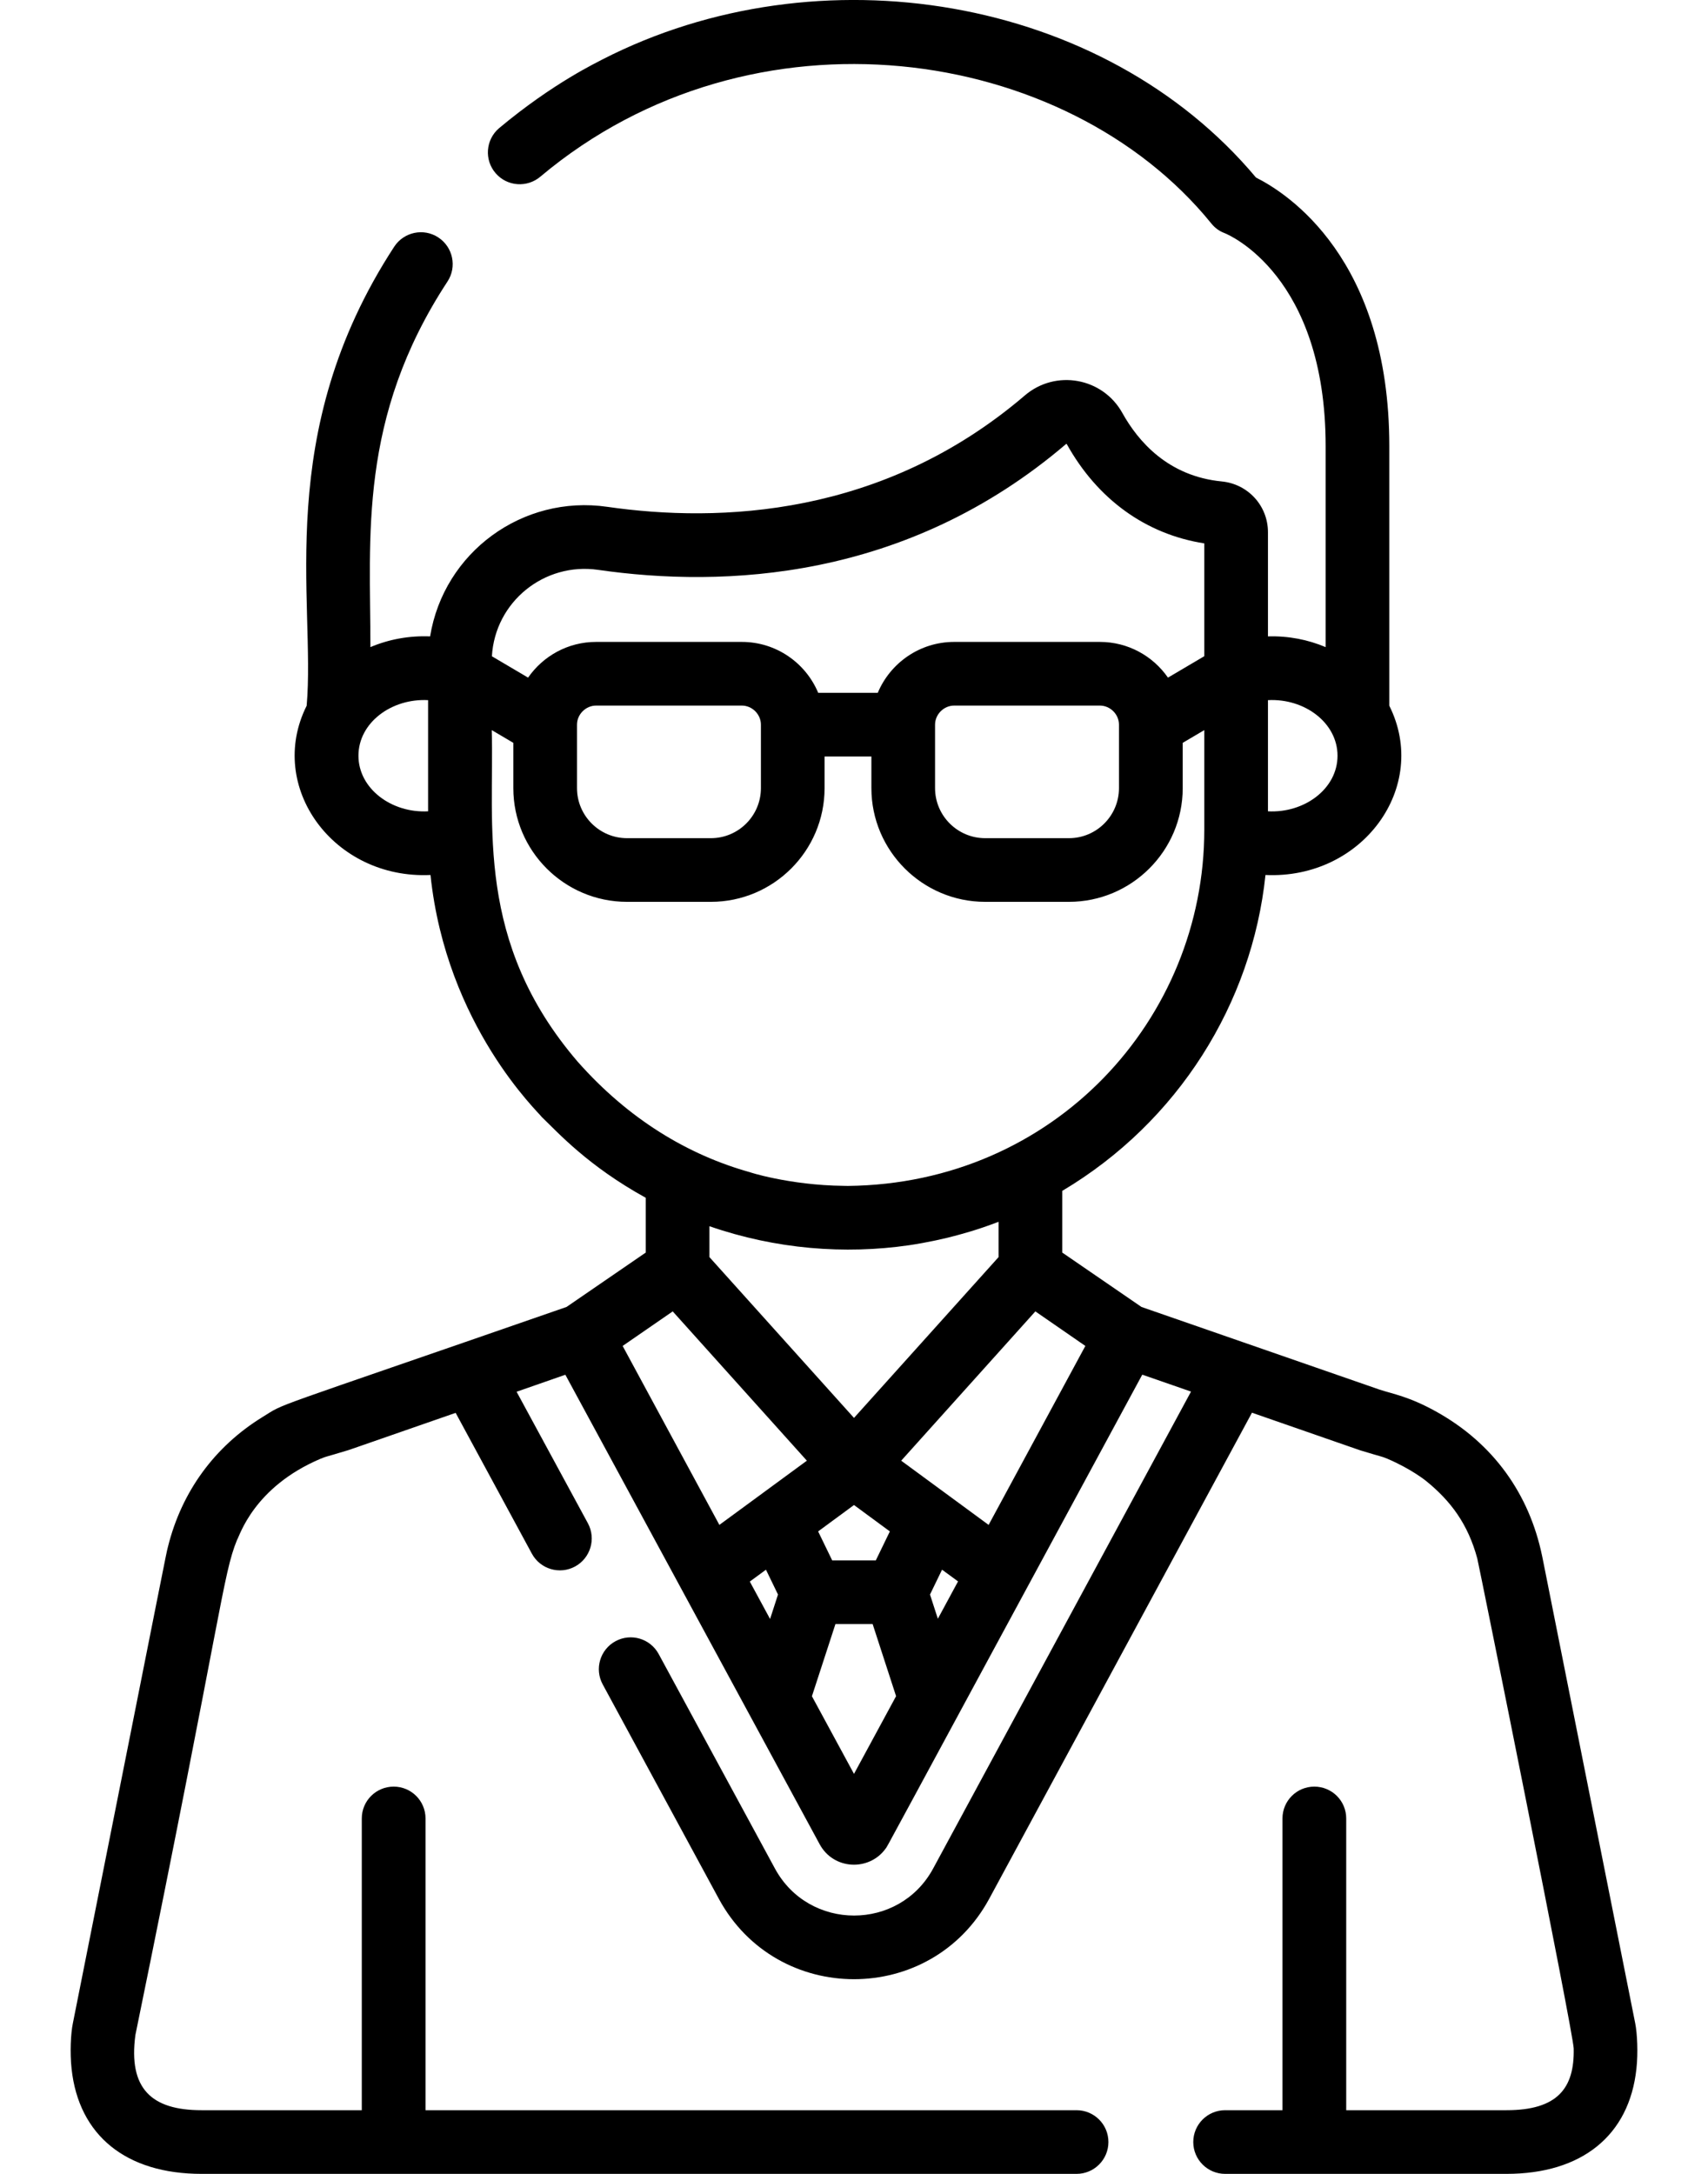 <svg width="22" height="28" viewBox="0 0 22 28" fill="none" xmlns="http://www.w3.org/2000/svg">
<path d="M21.063 26.063C19.815 19.799 19.869 20.066 19.863 20.04C19.699 19.248 19.239 18.591 18.494 18.179C18.145 17.986 17.944 17.956 17.768 17.898L14.703 16.834L13.682 16.133V15.339C15.176 14.451 16.127 12.923 16.3 11.27C17.549 11.328 18.418 10.135 17.895 9.09V5.747C17.895 3.329 16.58 2.488 16.178 2.287C14.213 -0.06 10.542 -0.662 7.759 0.766L7.753 0.769C7.706 0.797 7.132 1.062 6.426 1.653C6.255 1.801 6.236 2.06 6.384 2.231C6.532 2.403 6.791 2.421 6.963 2.273C9.688 -0.015 13.733 0.573 15.603 2.879C15.649 2.936 15.705 2.977 15.774 3.003C15.827 3.024 17.075 3.55 17.075 5.747V8.335C16.847 8.239 16.598 8.189 16.332 8.197V6.855C16.332 6.515 16.076 6.234 15.736 6.201C15.046 6.134 14.66 5.685 14.457 5.32C14.204 4.864 13.598 4.754 13.201 5.093C11.373 6.657 9.267 6.736 7.822 6.528C6.731 6.37 5.717 7.113 5.54 8.197C5.274 8.186 5.012 8.233 4.771 8.335C4.772 6.923 4.609 5.387 5.764 3.626C5.888 3.437 5.835 3.182 5.645 3.058C5.456 2.934 5.202 2.988 5.078 3.177C3.506 5.586 4.068 7.744 3.95 9.09C3.427 10.134 4.296 11.328 5.545 11.27C5.749 13.217 6.949 14.338 6.977 14.386L6.977 14.386C7.19 14.591 7.573 15.017 8.318 15.428V16.133L7.297 16.834C3.3 18.222 3.705 18.054 3.381 18.252C2.767 18.63 2.342 19.208 2.164 19.92C2.129 20.061 2.187 19.795 0.938 26.063C0.912 26.189 0.899 26.436 0.922 26.646C1.014 27.506 1.625 28 2.596 28H13.867C14.093 28 14.277 27.816 14.277 27.59C14.277 27.363 14.093 27.18 13.867 27.18H5.481V23.422C5.481 23.195 5.297 23.012 5.071 23.012C4.844 23.012 4.66 23.195 4.66 23.422V27.18H2.596C1.953 27.18 1.651 26.904 1.744 26.211C2.867 20.727 2.869 20.285 3.053 19.835C3.085 19.79 3.262 19.157 4.129 18.789C4.218 18.753 4.162 18.777 4.471 18.683C4.49 18.678 4.396 18.71 5.869 18.198L6.851 20.012C6.959 20.211 7.208 20.285 7.407 20.177C7.606 20.069 7.68 19.82 7.573 19.621L6.654 17.926L7.282 17.707C7.585 18.266 10.266 23.215 10.557 23.753C10.737 24.087 11.195 24.103 11.406 23.812C11.444 23.759 11.226 24.151 14.713 17.706L15.341 17.924L12.02 24.066C11.583 24.875 10.419 24.875 9.981 24.066L8.484 21.304C8.376 21.105 8.128 21.031 7.928 21.139C7.729 21.247 7.655 21.496 7.763 21.695L9.259 24.457C10.008 25.839 11.995 25.837 12.742 24.456L16.126 18.196C17.596 18.707 17.509 18.677 17.528 18.683C17.817 18.771 17.785 18.754 17.87 18.789C18.184 18.923 18.371 19.077 18.366 19.073C18.687 19.332 18.909 19.632 19.028 20.073C19.047 20.143 20.265 26.18 20.27 26.384C20.282 26.899 20.059 27.18 19.404 27.18H17.34V23.422C17.34 23.195 17.156 23.012 16.929 23.012C16.703 23.012 16.519 23.195 16.519 23.422V27.18H15.78C15.554 27.18 15.37 27.363 15.37 27.59C15.37 27.816 15.554 28 15.78 28H19.404C20.375 28 20.986 27.506 21.078 26.646C21.101 26.441 21.088 26.189 21.063 26.063ZM16.332 9.018C16.805 8.993 17.228 9.311 17.228 9.734C17.228 10.161 16.8 10.475 16.332 10.45V9.018ZM5.514 10.45C5.041 10.475 4.617 10.156 4.617 9.734C4.617 9.307 5.045 8.993 5.514 9.018V10.45ZM7.705 7.34C9.317 7.572 11.672 7.48 13.734 5.717L13.74 5.719C14.136 6.432 14.761 6.882 15.512 6.999V8.452L15.044 8.728C14.851 8.45 14.53 8.268 14.167 8.268H12.29C11.848 8.268 11.467 8.539 11.306 8.924H10.539C10.378 8.539 9.998 8.268 9.555 8.268H7.678C7.315 8.268 6.995 8.45 6.802 8.728L6.336 8.453C6.376 7.752 7.01 7.239 7.705 7.34ZM14.413 9.334V10.151C14.413 10.507 14.124 10.796 13.768 10.796H12.69C12.334 10.796 12.044 10.507 12.044 10.151V9.334H12.044C12.044 9.201 12.157 9.088 12.29 9.088H14.167C14.301 9.088 14.413 9.201 14.413 9.334ZM9.801 9.334V10.151C9.801 10.507 9.512 10.796 9.156 10.796H8.077C7.722 10.796 7.432 10.507 7.432 10.151V9.334C7.432 9.201 7.545 9.088 7.678 9.088H9.555C9.689 9.088 9.801 9.201 9.801 9.334ZM7.44 13.674C6.113 12.127 6.369 10.625 6.334 9.404L6.612 9.568V10.151C6.612 10.959 7.269 11.616 8.077 11.616H9.156C9.964 11.616 10.621 10.959 10.621 10.151V9.744H11.224V10.151C11.224 10.959 11.882 11.616 12.69 11.616H13.768C14.576 11.616 15.234 10.959 15.234 10.151V9.568L15.512 9.404V10.687C15.512 13.126 13.581 15.246 10.923 15.275C10.917 15.275 10.862 15.274 10.868 15.274C10.159 15.267 9.614 15.086 9.669 15.101C8.864 14.878 8.097 14.417 7.44 13.674ZM11 18.263L9.138 16.192V15.794C9.995 16.091 10.882 16.159 11.709 16.039C11.94 16.005 12.188 15.95 12.333 15.909C12.368 15.898 12.566 15.851 12.862 15.737V16.192L11 18.263ZM11.462 19.725L11.281 20.098H10.719L10.538 19.725L11 19.385L11.462 19.725ZM9.919 20.853L9.658 20.371L9.866 20.218L10.021 20.538L9.919 20.853ZM9.266 19.641L8.02 17.336L8.665 16.891L10.393 18.814C10.293 18.887 9.364 19.569 9.266 19.641ZM11 22.848L10.458 21.848L10.761 20.918H11.24L11.542 21.847C11.37 22.164 11.21 22.459 11 22.848ZM12.08 20.85L11.979 20.538L12.134 20.218L12.34 20.369L12.08 20.85ZM12.734 19.641C12.627 19.563 11.736 18.908 11.608 18.814L13.336 16.891L13.98 17.336C13.566 18.101 13.002 19.144 12.734 19.641Z" fill="black"/>
</svg>
